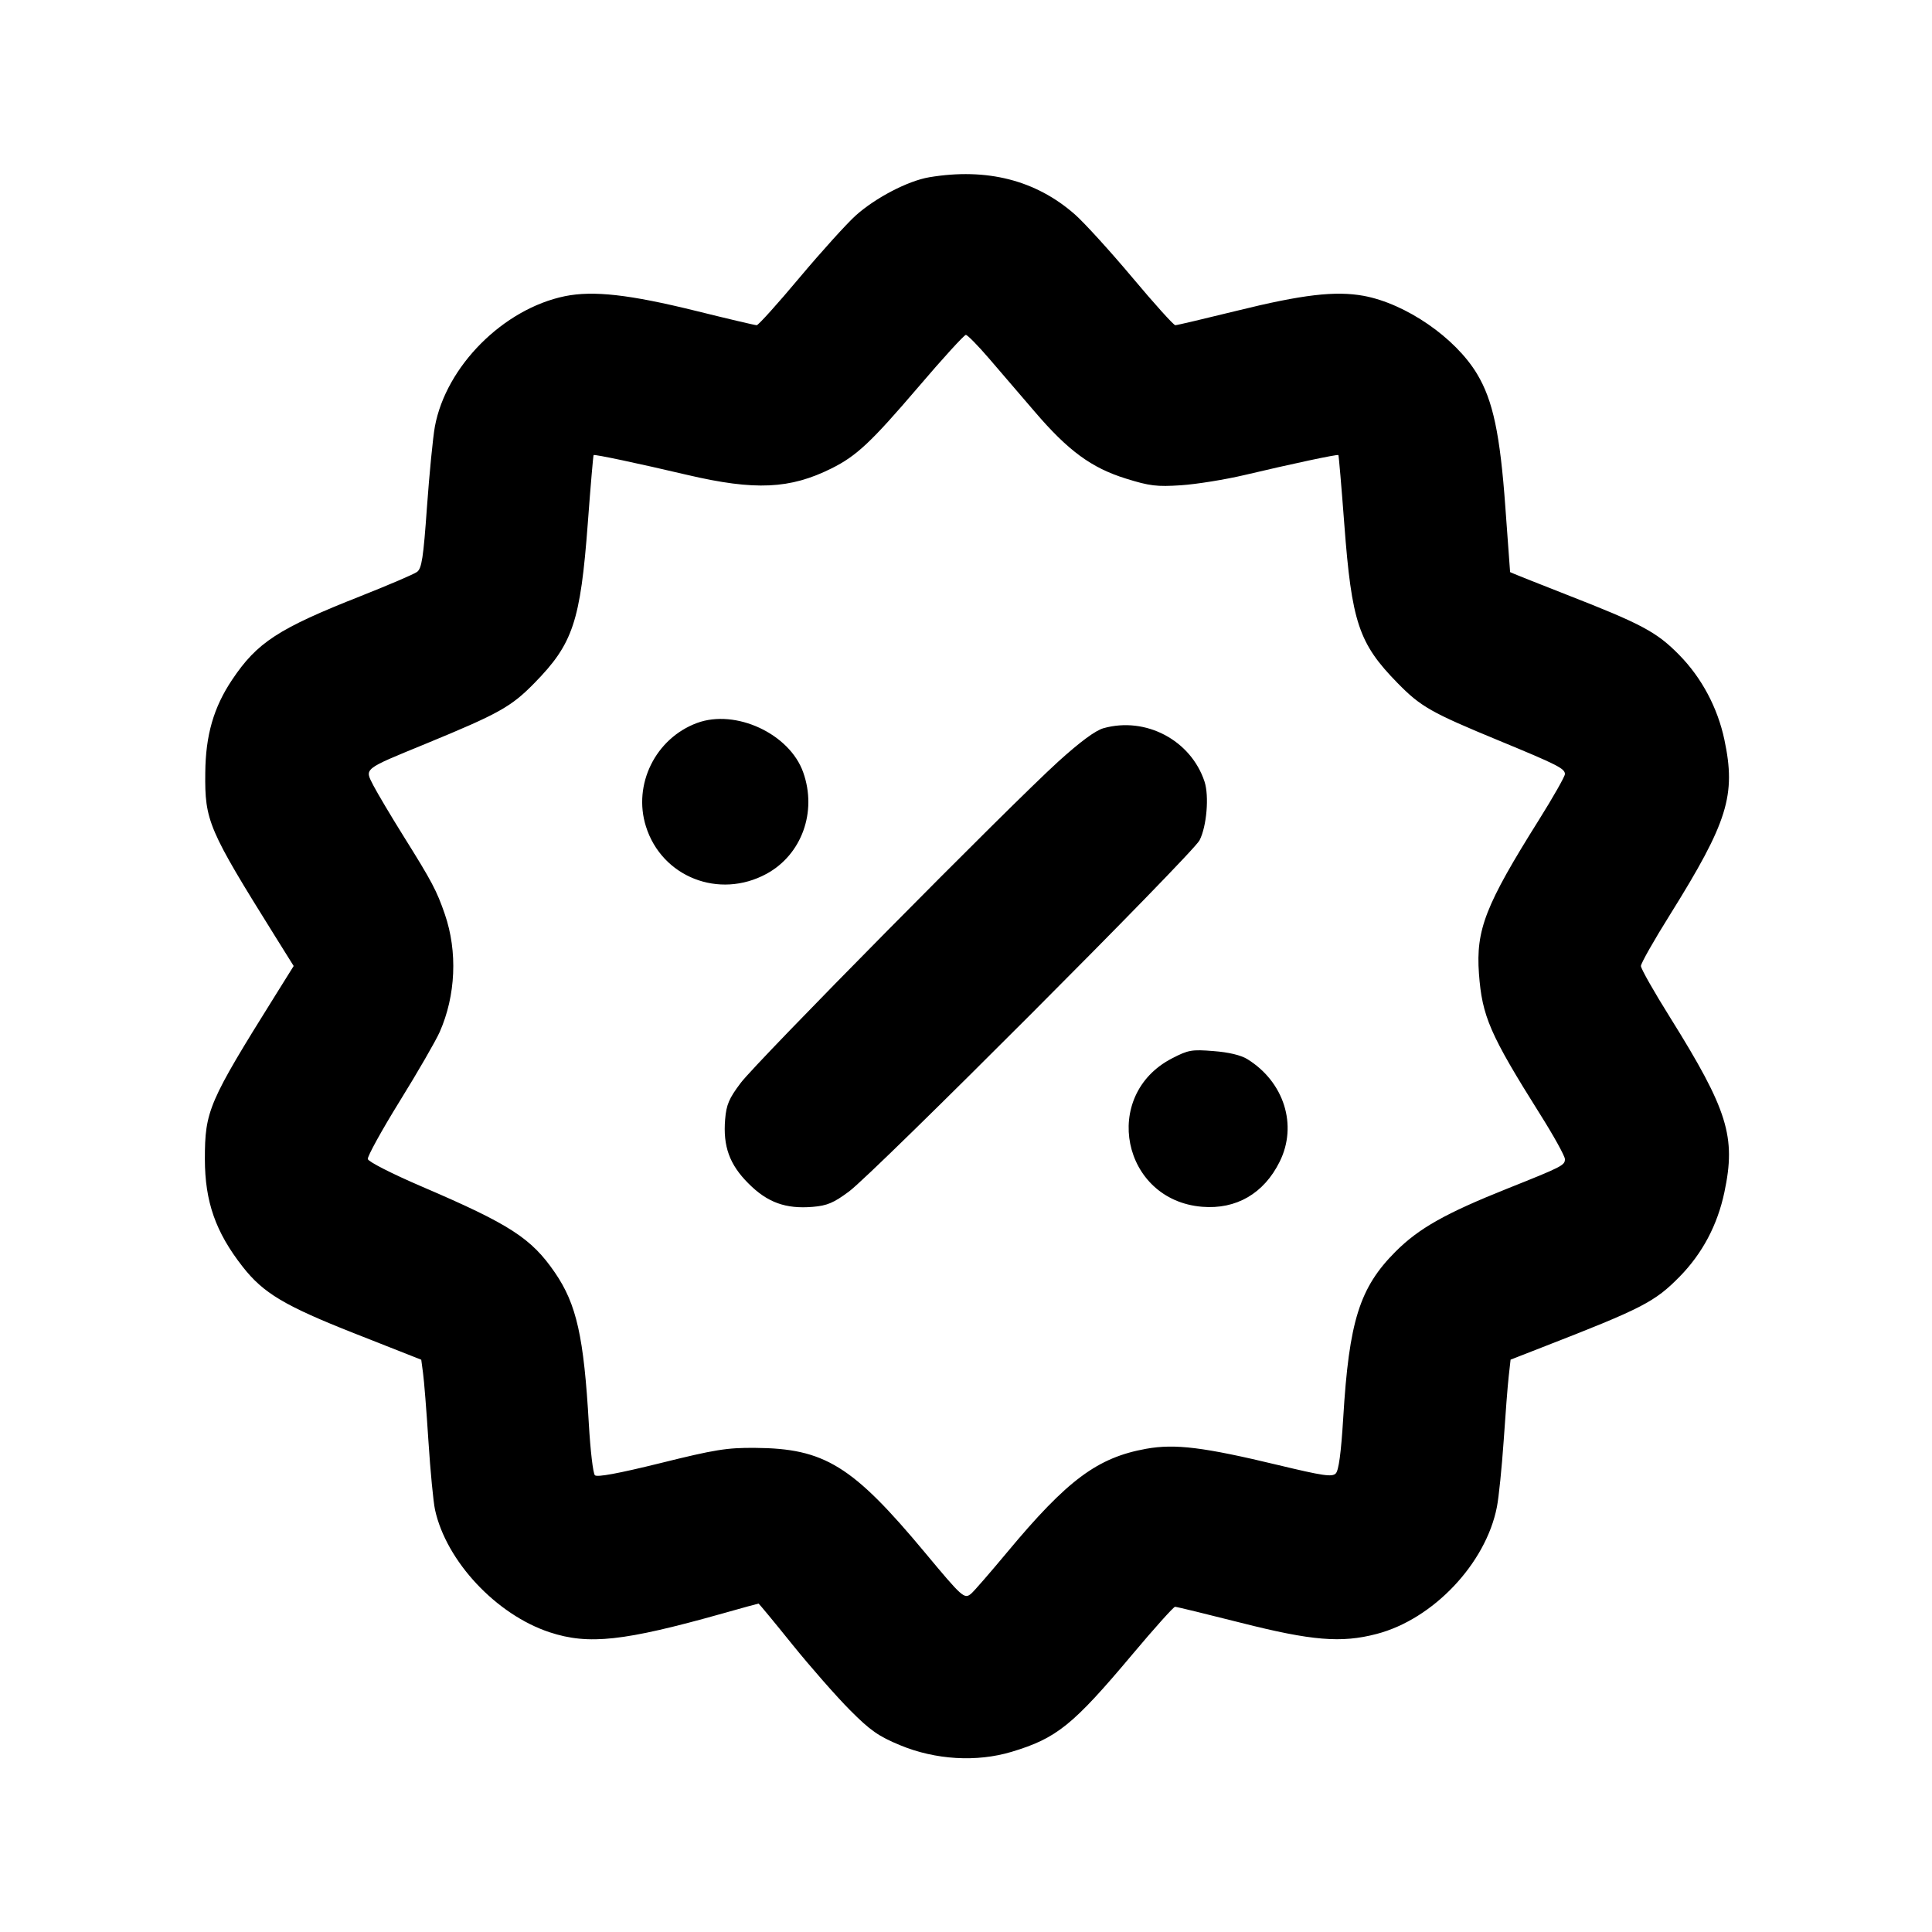 <svg id="icon" height="24" viewBox="0 0 24 24" width="24" xmlns="http://www.w3.org/2000/svg"><path d="M11.543 2.202 C 11.278 2.247,10.875 2.457,10.629 2.678 C 10.519 2.777,10.205 3.124,9.932 3.449 C 9.660 3.774,9.420 4.040,9.400 4.040 C 9.380 4.040,9.040 3.960,8.645 3.862 C 7.819 3.658,7.370 3.608,7.019 3.679 C 6.253 3.836,5.541 4.549,5.402 5.300 C 5.378 5.432,5.334 5.881,5.304 6.297 C 5.259 6.932,5.239 7.062,5.180 7.105 C 5.141 7.133,4.828 7.267,4.485 7.403 C 3.456 7.809,3.194 7.980,2.883 8.445 C 2.654 8.787,2.554 9.133,2.550 9.600 C 2.543 10.198,2.587 10.300,3.417 11.630 L 3.648 12.000 3.417 12.370 C 2.590 13.694,2.545 13.799,2.545 14.400 C 2.546 14.928,2.678 15.306,3.014 15.735 C 3.271 16.064,3.534 16.221,4.406 16.565 L 5.233 16.891 5.255 17.056 C 5.268 17.146,5.298 17.526,5.322 17.900 C 5.346 18.274,5.383 18.659,5.404 18.755 C 5.544 19.395,6.166 20.059,6.829 20.277 C 7.313 20.436,7.749 20.388,8.977 20.043 C 9.217 19.975,9.418 19.920,9.423 19.920 C 9.428 19.920,9.618 20.149,9.844 20.430 C 10.071 20.711,10.392 21.076,10.558 21.243 C 10.811 21.497,10.912 21.568,11.180 21.679 C 11.620 21.862,12.132 21.892,12.566 21.762 C 13.127 21.593,13.327 21.432,14.068 20.550 C 14.340 20.226,14.579 19.960,14.597 19.960 C 14.616 19.960,14.986 20.050,15.420 20.160 C 16.296 20.382,16.663 20.412,17.099 20.298 C 17.802 20.116,18.458 19.423,18.595 18.720 C 18.619 18.599,18.656 18.230,18.679 17.900 C 18.701 17.570,18.729 17.208,18.742 17.095 L 18.765 16.890 19.152 16.739 C 20.402 16.253,20.556 16.174,20.866 15.858 C 21.148 15.570,21.335 15.218,21.421 14.810 C 21.567 14.121,21.464 13.789,20.747 12.640 C 20.547 12.321,20.384 12.033,20.384 12.000 C 20.384 11.967,20.547 11.679,20.747 11.360 C 21.464 10.210,21.567 9.879,21.421 9.189 C 21.337 8.792,21.139 8.420,20.860 8.136 C 20.579 7.850,20.396 7.752,19.450 7.383 C 19.070 7.235,18.760 7.110,18.759 7.107 C 18.758 7.103,18.732 6.740,18.700 6.300 C 18.635 5.394,18.546 4.973,18.349 4.646 C 18.079 4.195,17.464 3.772,16.940 3.675 C 16.588 3.611,16.179 3.659,15.362 3.861 C 14.963 3.959,14.620 4.040,14.600 4.040 C 14.580 4.040,14.339 3.773,14.065 3.446 C 13.791 3.120,13.471 2.768,13.353 2.664 C 12.869 2.238,12.259 2.082,11.543 2.202 M12.287 4.454 C 12.426 4.615,12.680 4.911,12.851 5.111 C 13.268 5.599,13.558 5.812,13.986 5.945 C 14.281 6.037,14.369 6.048,14.672 6.028 C 14.864 6.015,15.218 5.958,15.460 5.901 C 16.047 5.762,16.614 5.641,16.626 5.653 C 16.631 5.658,16.664 6.043,16.699 6.507 C 16.791 7.730,16.878 7.992,17.360 8.484 C 17.650 8.780,17.775 8.851,18.623 9.201 C 19.347 9.500,19.440 9.547,19.440 9.616 C 19.440 9.645,19.295 9.901,19.117 10.185 C 18.451 11.246,18.333 11.550,18.372 12.095 C 18.411 12.625,18.508 12.849,19.128 13.836 C 19.300 14.108,19.440 14.362,19.440 14.399 C 19.440 14.476,19.407 14.493,18.720 14.767 C 17.957 15.072,17.626 15.258,17.337 15.547 C 16.889 15.995,16.758 16.412,16.686 17.615 C 16.659 18.052,16.630 18.267,16.593 18.304 C 16.548 18.350,16.434 18.333,15.880 18.200 C 14.953 17.977,14.598 17.933,14.240 17.997 C 13.633 18.106,13.260 18.383,12.511 19.283 C 12.299 19.537,12.098 19.769,12.063 19.798 C 11.979 19.867,11.955 19.845,11.492 19.289 C 10.590 18.206,10.242 17.992,9.380 17.986 C 9.031 17.983,8.881 18.007,8.205 18.175 C 7.679 18.305,7.417 18.353,7.390 18.326 C 7.367 18.303,7.334 18.018,7.315 17.693 C 7.253 16.605,7.163 16.202,6.893 15.808 C 6.600 15.381,6.336 15.210,5.240 14.740 C 4.863 14.578,4.576 14.431,4.569 14.398 C 4.563 14.366,4.741 14.042,4.965 13.680 C 5.190 13.317,5.413 12.930,5.462 12.820 C 5.662 12.367,5.686 11.822,5.526 11.357 C 5.425 11.063,5.364 10.949,5.017 10.394 C 4.857 10.138,4.687 9.851,4.638 9.757 C 4.529 9.542,4.501 9.563,5.292 9.238 C 6.200 8.864,6.349 8.781,6.640 8.484 C 7.118 7.996,7.210 7.721,7.302 6.498 C 7.336 6.038,7.369 5.658,7.374 5.653 C 7.385 5.641,7.932 5.757,8.540 5.900 C 9.378 6.096,9.814 6.076,10.331 5.818 C 10.641 5.663,10.820 5.495,11.406 4.810 C 11.711 4.452,11.978 4.160,11.998 4.160 C 12.018 4.160,12.148 4.292,12.287 4.454 M8.659 8.981 C 8.143 9.172,7.860 9.745,8.024 10.266 C 8.221 10.895,8.933 11.175,9.522 10.855 C 9.959 10.617,10.152 10.086,9.978 9.595 C 9.809 9.115,9.139 8.804,8.659 8.981 M13.708 9.046 C 13.607 9.075,13.420 9.213,13.148 9.459 C 12.536 10.015,9.402 13.185,9.201 13.453 C 9.056 13.645,9.023 13.723,9.008 13.904 C 8.980 14.240,9.062 14.467,9.298 14.702 C 9.533 14.938,9.760 15.020,10.096 14.992 C 10.275 14.977,10.356 14.943,10.547 14.801 C 10.858 14.571,14.814 10.607,14.901 10.439 C 14.990 10.266,15.022 9.889,14.963 9.709 C 14.793 9.195,14.233 8.899,13.708 9.046 M14.560 13.147 C 13.673 13.604,13.937 14.909,14.933 14.991 C 15.356 15.026,15.700 14.827,15.896 14.432 C 16.122 13.979,15.952 13.440,15.495 13.157 C 15.416 13.108,15.263 13.071,15.075 13.057 C 14.805 13.035,14.761 13.043,14.560 13.147 " fill="currentColor" stroke="none" fill-rule="evenodd"></path></svg>